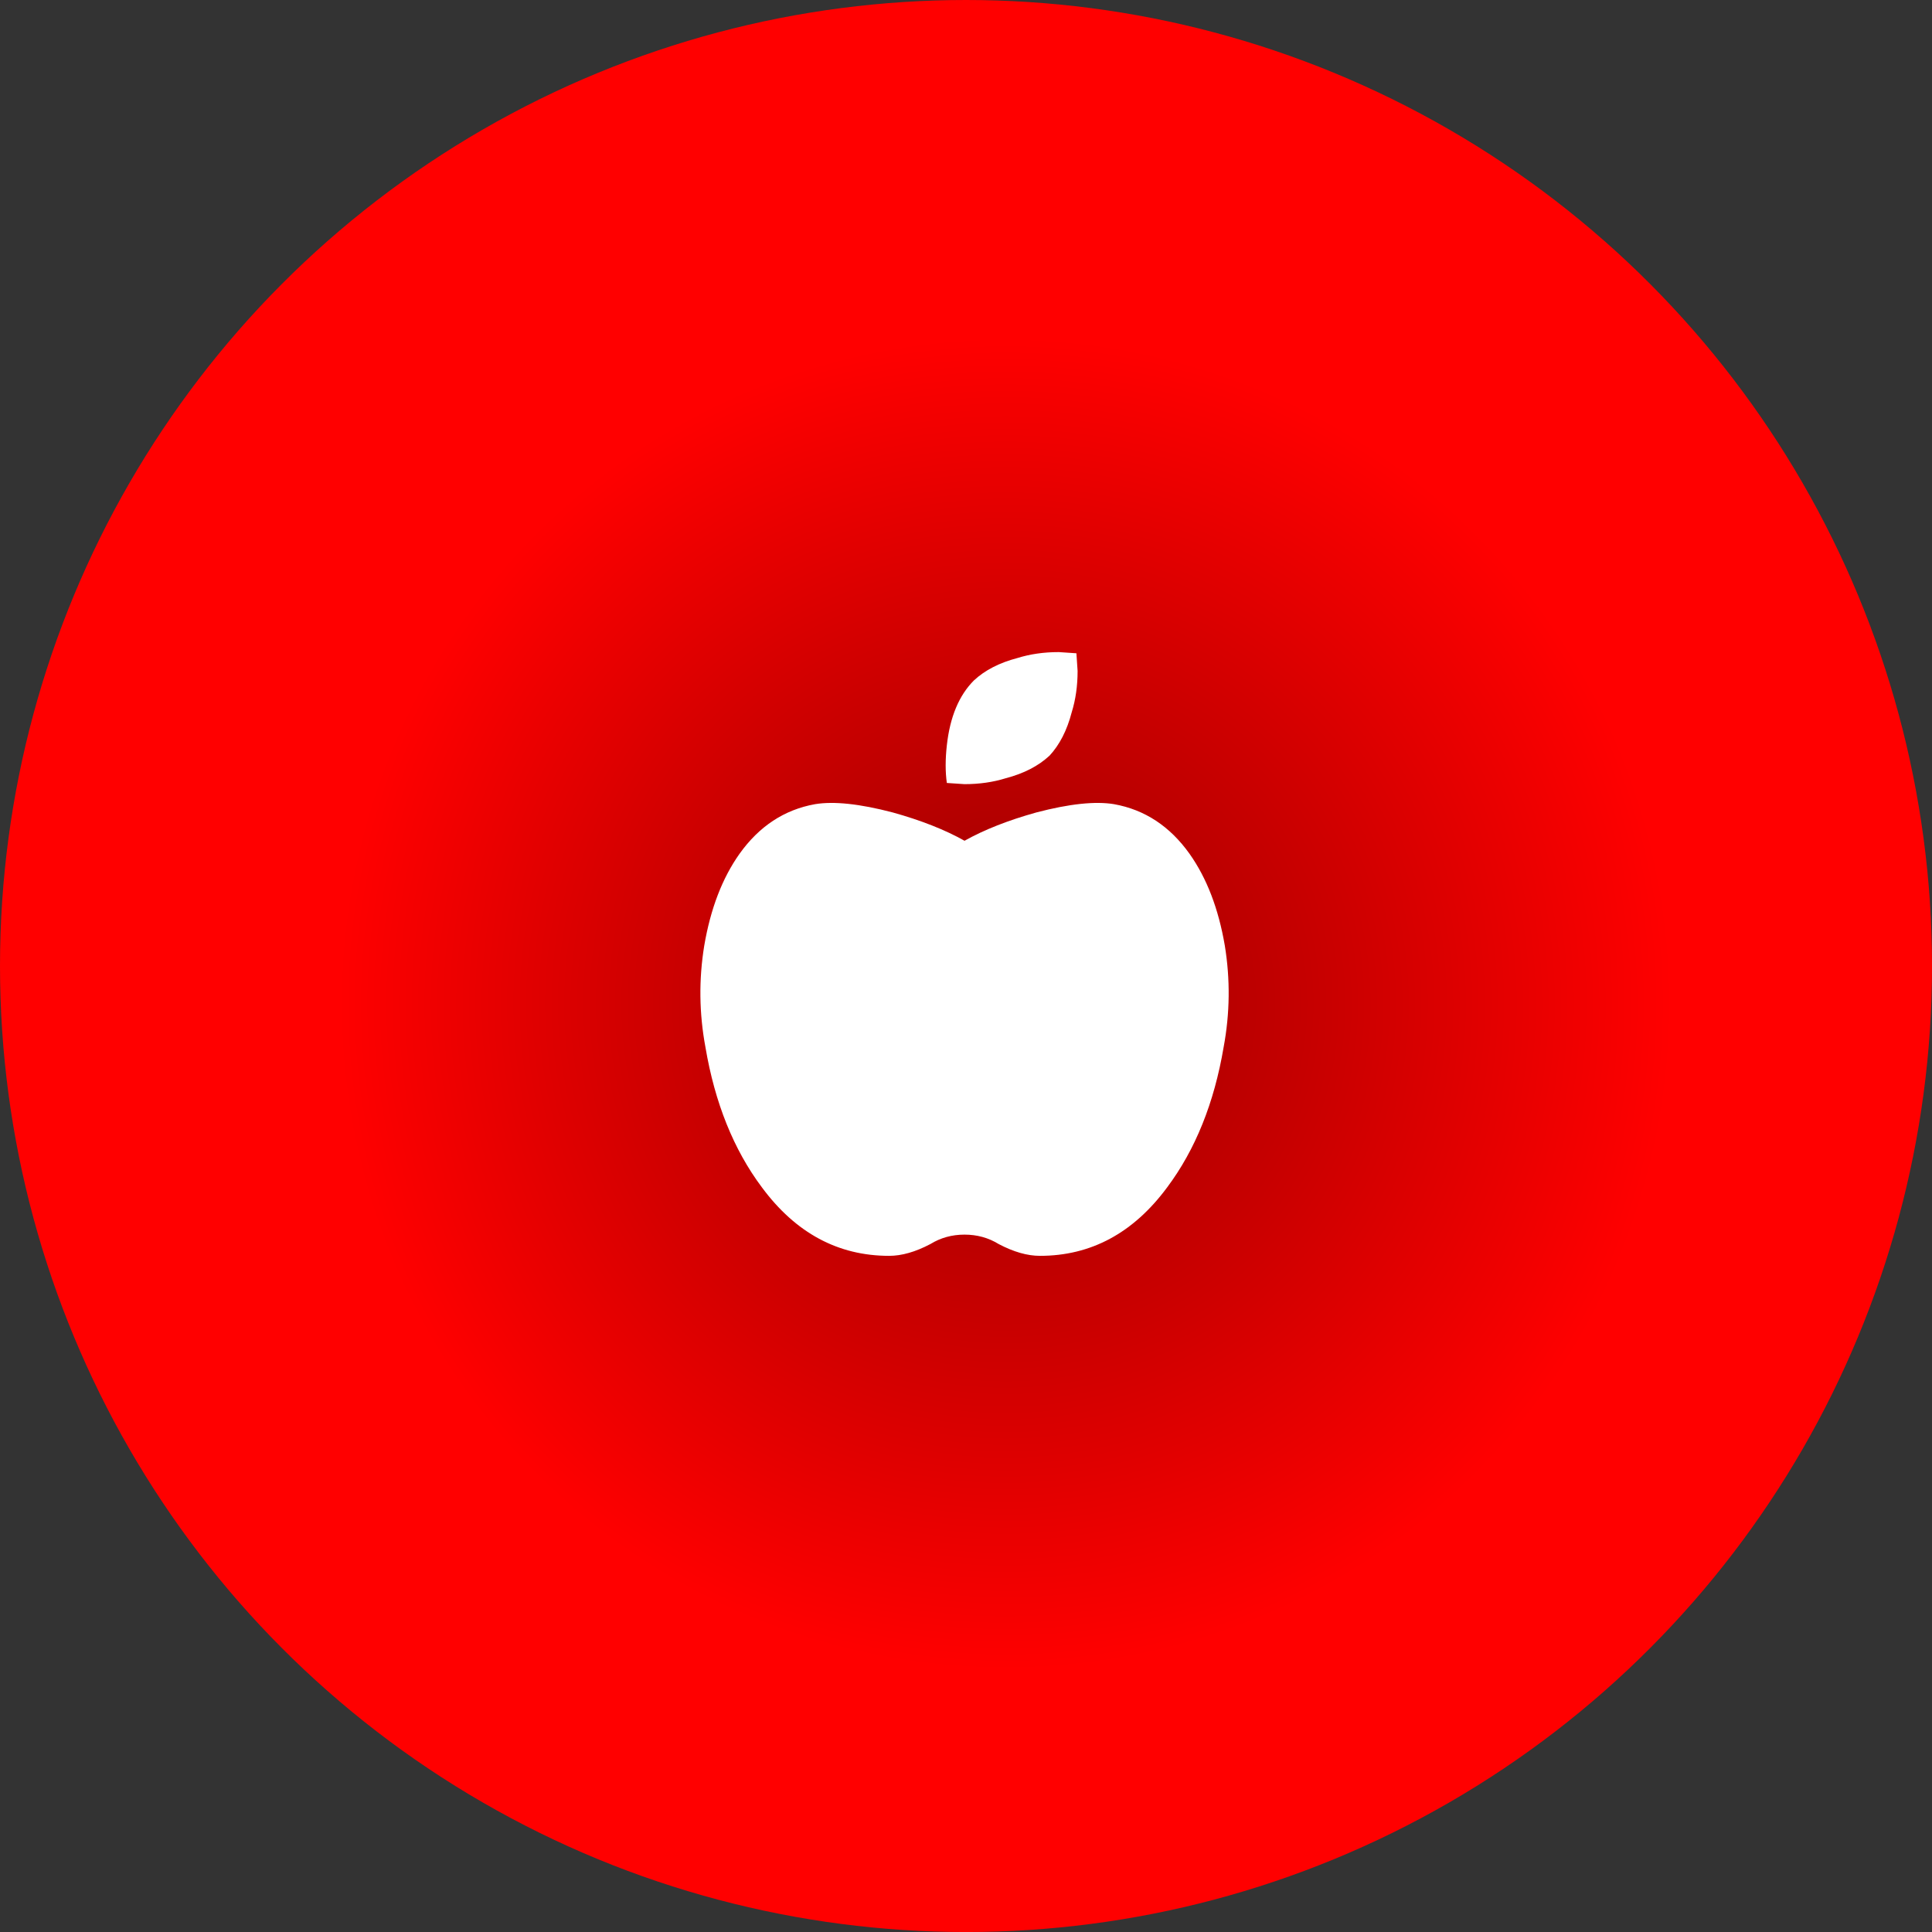 <?xml version="1.0" encoding="UTF-8"?>
<!DOCTYPE svg PUBLIC "-//W3C//DTD SVG 1.1//EN" "http://www.w3.org/Graphics/SVG/1.1/DTD/svg11.dtd">
<!-- Creator: CorelDRAW -->
<svg xmlns="http://www.w3.org/2000/svg" xml:space="preserve" width="21.167mm" height="21.167mm" version="1.1" style="shape-rendering:geometricPrecision; text-rendering:geometricPrecision; image-rendering:optimizeQuality; fill-rule:evenodd; clip-rule:evenodd"
viewBox="0 0 651.01 651.01"
 xmlns:xlink="http://www.w3.org/1999/xlink"
 xmlns:xodm="http://www.corel.com/coreldraw/odm/2003">
 <rect x="0" y="0" width="651.01" height="651.01" fill="#333333" stroke="none"/>
 <defs>
  <style type="text/css">
   <![CDATA[
    .fil1 {fill:white;fill-rule:nonzero}
    .fil0 {fill:url(#id0);fill-rule:nonzero}
   ]]>
  </style>
  <radialGradient id="id0" gradientUnits="userSpaceOnUse" gradientTransform="matrix(8.84323E-17 -1.444 1.444 8.84323E-17 -150 827)" cx="338.53" cy="338.53" r="325.51" fx="338.53" fy="338.53">
   <stop offset="0" style="stop-opacity:1; stop-color:#960000"/>
   <stop offset="0.478" style="stop-opacity:1; stop-color:red"/>
   <stop offset="1" style="stop-opacity:1; stop-color:red"/>
  </radialGradient>
 </defs>
 <g id="Capa_x0020_1">
  <circle class="fil0" cx="325.51" cy="325.51" r="325.51"/>
  <path class="fil1" d="M375.41 270.98c10.32,1.85 18.78,7.42 25.4,16.69 5.82,8.21 9.79,18.54 11.91,30.99 1.85,11.39 1.72,22.78 -0.4,34.17 -3.18,18.81 -9.53,34.57 -19.05,47.29 -11.38,15.37 -25.66,23.05 -42.86,23.05 -4.24,0 -8.86,-1.32 -13.89,-3.97 -3.44,-2.12 -7.28,-3.18 -11.51,-3.18 -4.24,0 -8.06,1.06 -11.51,3.18 -5.03,2.65 -9.65,3.97 -13.89,3.97 -17.2,0 -31.48,-7.68 -42.86,-23.05 -9.53,-12.71 -15.87,-28.48 -19.05,-47.29 -2.12,-11.39 -2.25,-22.78 -0.4,-34.17 2.12,-12.45 6.08,-22.78 11.91,-30.99 6.62,-9.27 15.08,-14.83 25.4,-16.69 6.35,-1.06 15.08,-0.13 26.19,2.78 9.53,2.65 17.6,5.83 24.21,9.54 6.62,-3.71 14.69,-6.89 24.21,-9.54 11.12,-2.91 19.85,-3.84 26.2,-2.78zm-21.83 -16.29c-3.71,3.44 -8.6,5.96 -14.69,7.55 -4.24,1.32 -8.86,1.99 -13.89,1.99l-5.95 -0.4c-0.53,-3.71 -0.53,-7.94 0,-12.71 1.06,-9.53 4.1,-16.82 9.13,-21.85 3.7,-3.44 8.6,-5.96 14.69,-7.55 4.24,-1.32 8.86,-1.99 13.89,-1.99l5.95 0.4 0.4 5.96c0,5.03 -0.66,9.67 -1.98,13.91 -1.58,6.09 -4.09,11 -7.54,14.7z"/>
 </g>
</svg>
